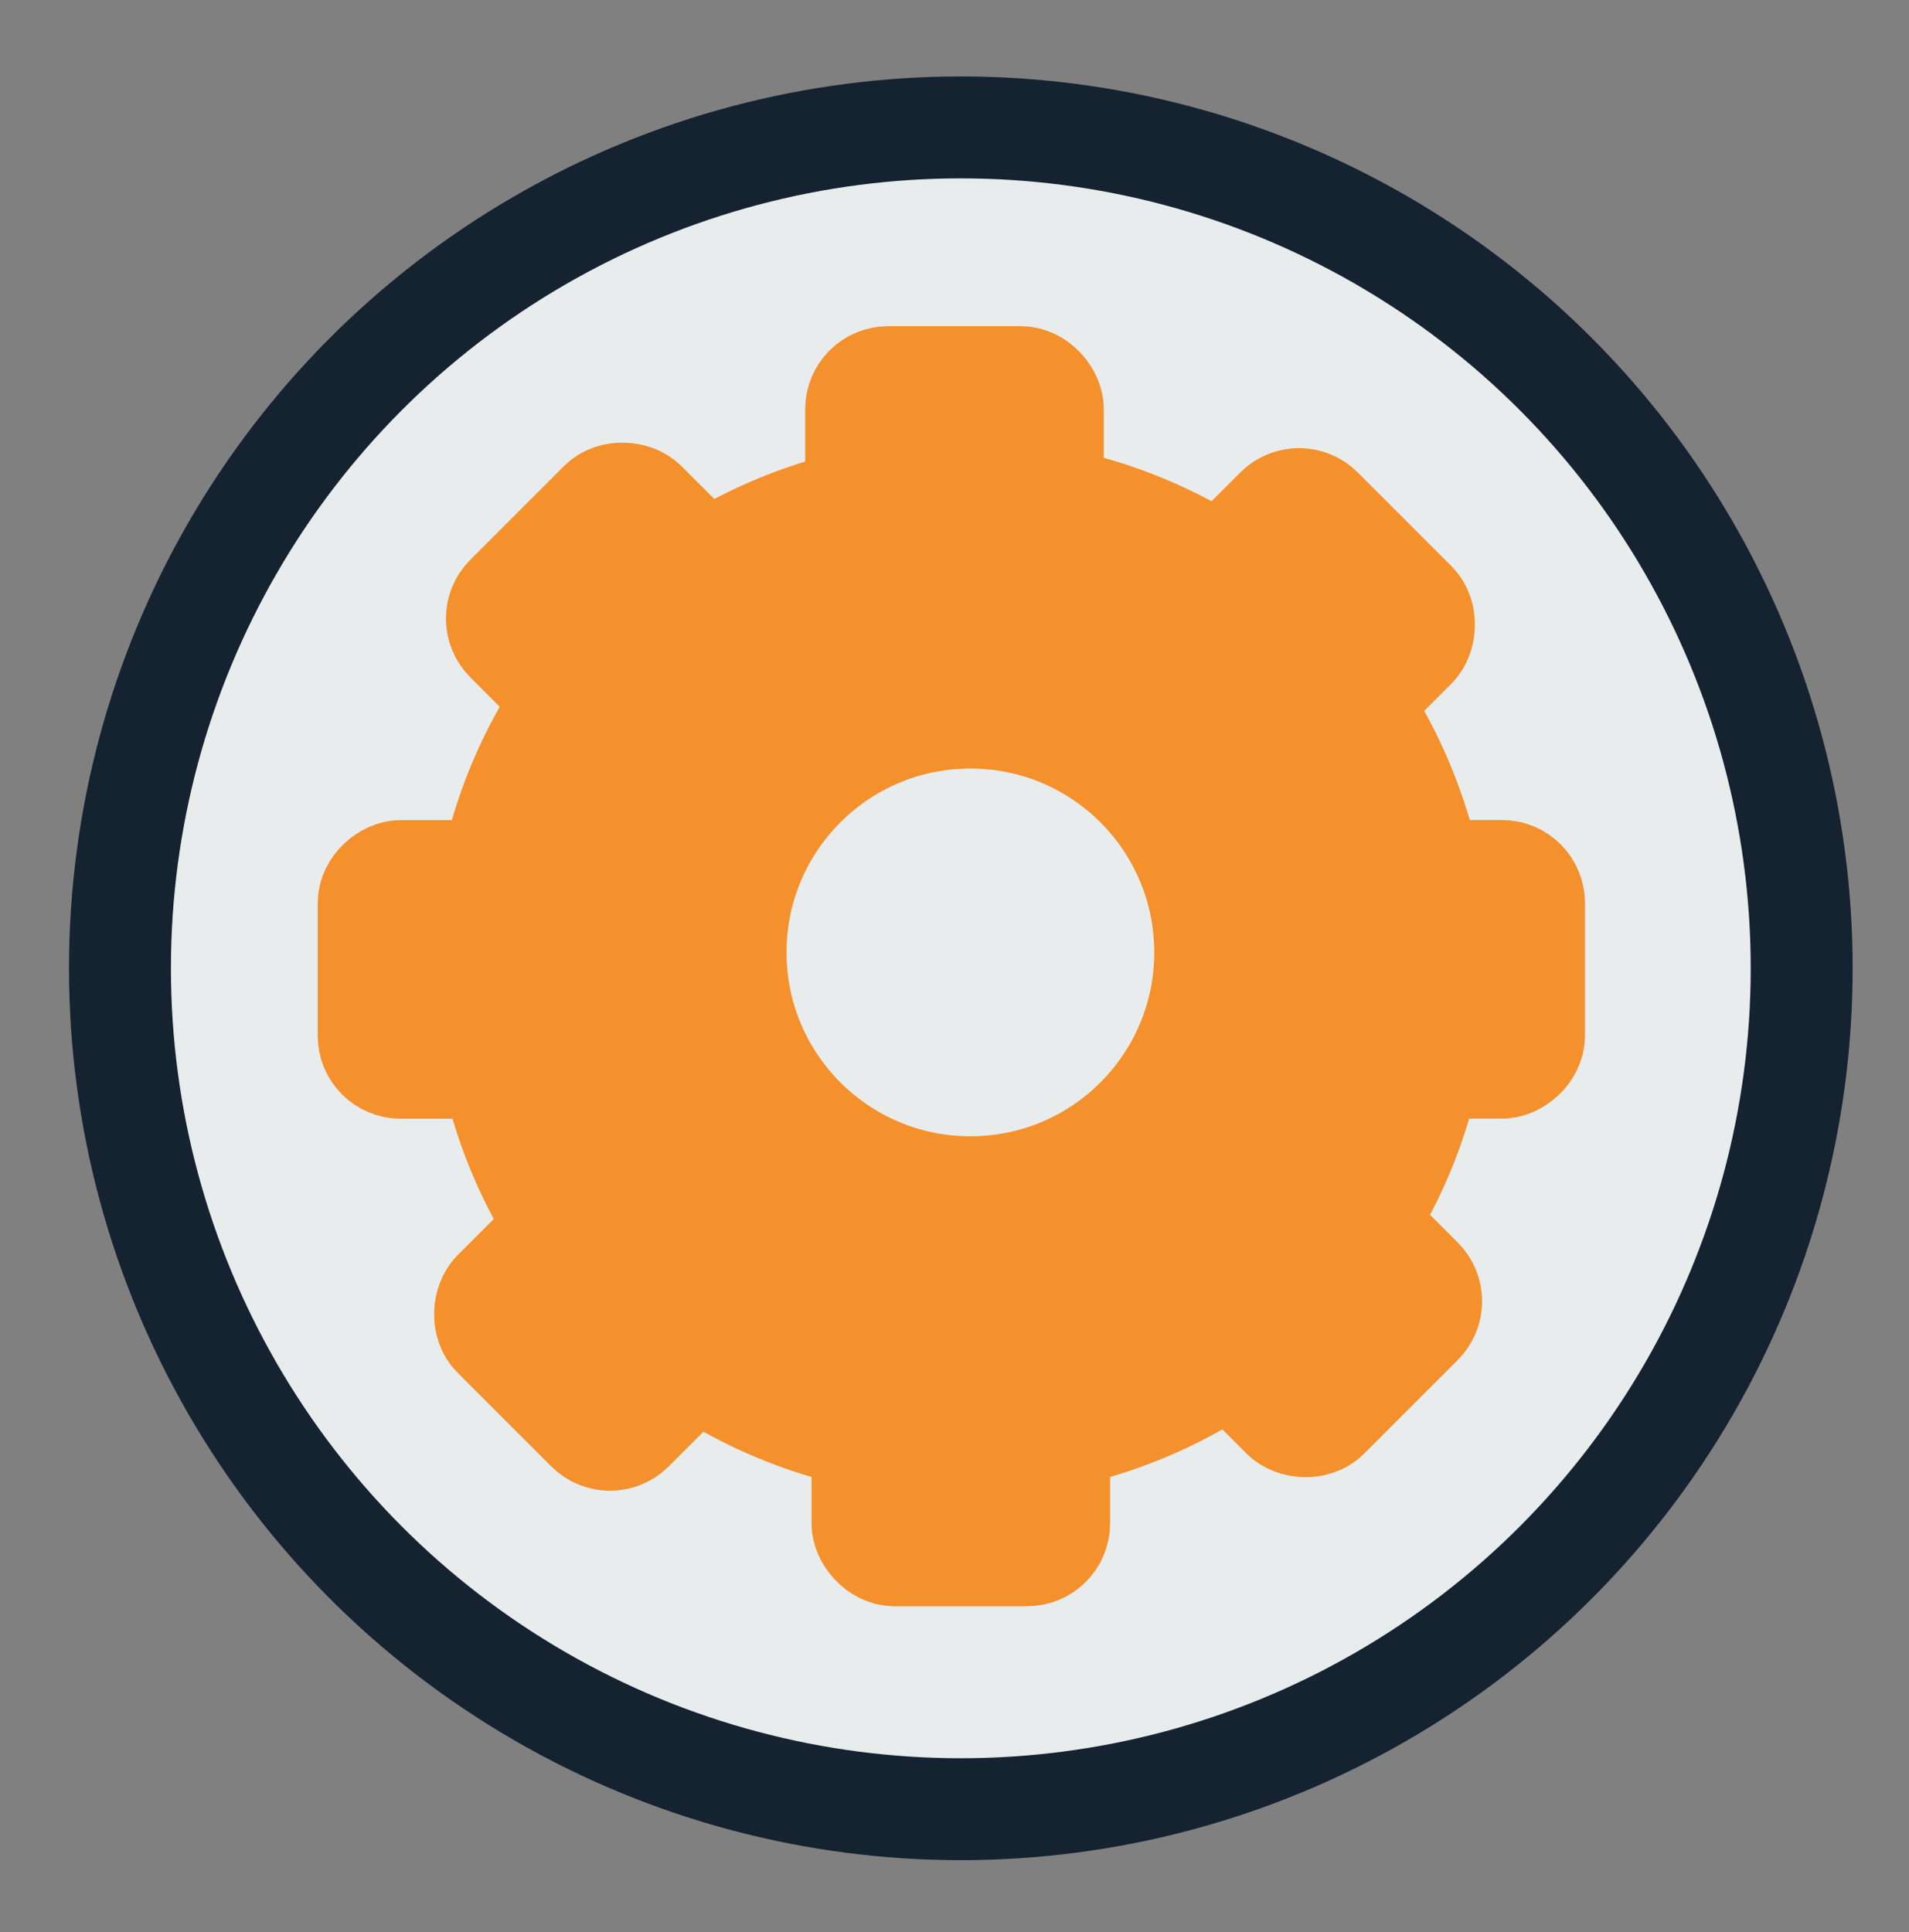 <svg id="Lag_1" data-name="Lag 1" xmlns="http://www.w3.org/2000/svg" viewBox="0 0 187.3 189.57"><rect x="0" y="0" width="187.3" height="189.57" fill="#808080" stroke="none"/><defs><style>.cls-1,.cls-3{fill:#e9eced;}.cls-1{stroke:#152230;}.cls-1,.cls-2,.cls-3{stroke-miterlimit:10;stroke-width:10px;}.cls-2{fill:#f4912d;}.cls-2,.cls-3{stroke:#f4912d;}</style></defs><title>settings_knap</title><circle class="cls-1" cx="94.27" cy="95" r="82.5"/><circle class="cls-2" cx="94.27" cy="95" r="47.01"/><rect class="cls-2" x="84" y="37" width="19.3" height="21.57" rx="3.15"/><rect class="cls-2" x="117" y="51.32" width="19.3" height="21.57" rx="3.15" transform="translate(81.01 -71.36) rotate(45)"/><rect class="cls-2" x="130.08" y="84.32" width="19.3" height="21.57" rx="3.15" transform="translate(44.62 234.83) rotate(-90)"/><rect class="cls-2" x="37.3" y="84.32" width="19.3" height="21.57" rx="3.15" transform="translate(-48.15 142.06) rotate(-90)"/><rect class="cls-2" x="51" y="117.32" width="19.3" height="21.57" rx="3.15" transform="translate(108.35 -5.36) rotate(45)"/><rect class="cls-2" x="84.62" y="131.02" width="19.3" height="21.57" rx="3.15"/><rect class="cls-2" x="52.25" y="50.7" width="19.3" height="21.57" rx="3.15" transform="translate(-25.35 61.78) rotate(-45)"/><rect class="cls-2" x="117.62" y="116.08" width="19.3" height="21.57" rx="3.15" transform="translate(-52.43 127.15) rotate(-45)"/><circle class="cls-3" cx="95.21" cy="93.44" r="23.04"/></svg>
